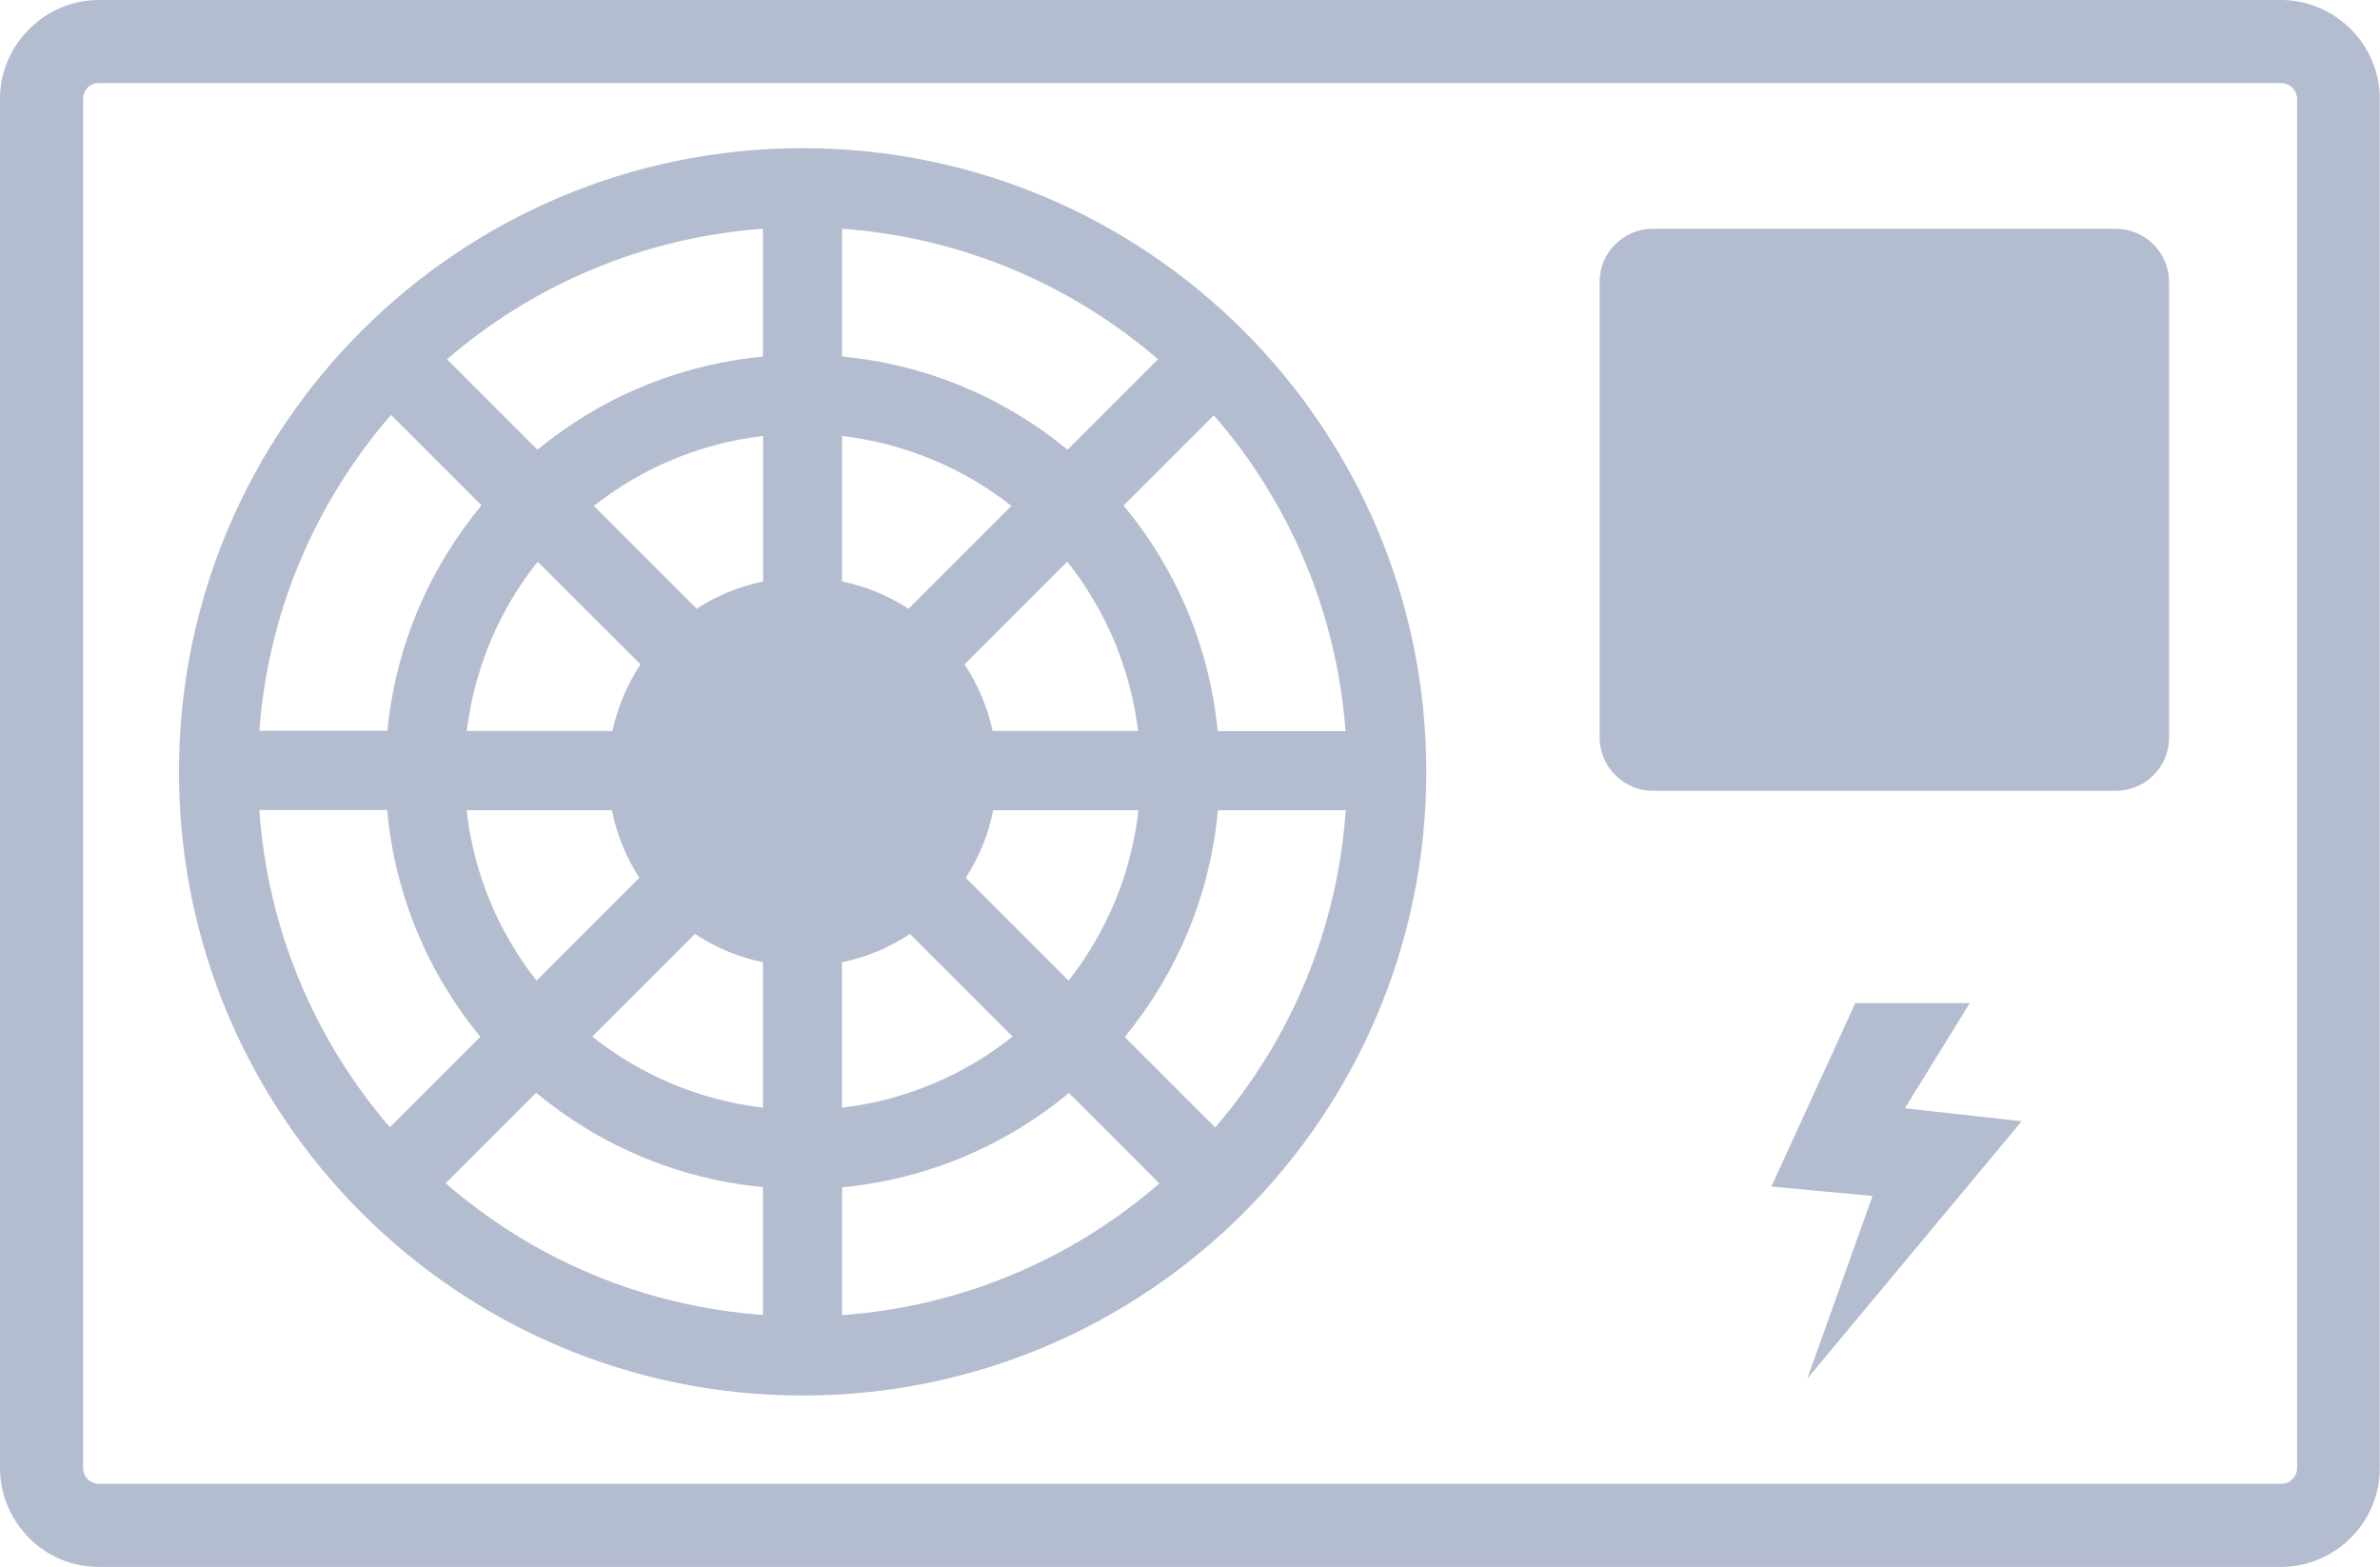 <svg version="1.1" id="Layer_1" xmlns="http://www.w3.org/2000/svg" xmlns:xlink="http://www.w3.org/1999/xlink" fill="#B4BCD0" x="0px" y="0px" viewBox="0 0 122.88 80.89" style="enable-background:new 0 0 122.88 80.89" xml:space="preserve"><g><path class="st0" d="M96.68,61.75l-5.22-0.49l4.33-9.47h5.91l-3.35,5.43l6.03,0.67L93.31,71.18L96.68,61.75L96.68,61.75z M5.1,0 h112.67c1.4,0,2.67,0.58,3.6,1.5l0,0c0.92,0.92,1.5,2.2,1.5,3.61v70.68c0,1.41-0.57,2.68-1.5,3.61c-0.92,0.92-2.2,1.5-3.61,1.5H5.1 c-1.41,0-2.68-0.57-3.61-1.5c-0.05-0.05-0.1-0.1-0.14-0.16C0.51,78.32,0,77.11,0,75.79V5.11c0-1.4,0.57-2.67,1.5-3.6l0.01-0.01 C2.44,0.57,3.71,0,5.1,0L5.1,0z M117.77,4.29H5.1c-0.23,0-0.43,0.09-0.58,0.23L4.52,4.53C4.38,4.67,4.29,4.88,4.29,5.11v70.68 c0,0.2,0.07,0.38,0.18,0.52l0.06,0.06c0.15,0.15,0.35,0.24,0.58,0.24h112.67c0.22,0,0.43-0.09,0.58-0.24s0.24-0.35,0.24-0.58V5.11 c0-0.22-0.09-0.43-0.24-0.58l0,0l0,0C118.21,4.38,118,4.29,117.77,4.29L117.77,4.29z M85.34,11.81h23.9c1.51,0,2.75,1.24,2.75,2.75 v23.52c0,1.52-1.24,2.75-2.75,2.75h-23.9c-1.51,0-2.75-1.24-2.75-2.75V14.56C82.58,13.05,83.82,11.81,85.34,11.81L85.34,11.81 L85.34,11.81z M43.48,30.02c1.24,0.26,2.4,0.74,3.43,1.41l5.31-5.31c-2.46-1.94-5.46-3.22-8.74-3.61V30.02L43.48,30.02z M49.8,34.3 c0.68,1.03,1.18,2.19,1.45,3.44h7.51c-0.4-3.28-1.7-6.28-3.66-8.74L49.8,34.3L49.8,34.3z M51.28,41.83 c-0.25,1.27-0.74,2.45-1.42,3.49l5.31,5.31c1.95-2.48,3.24-5.5,3.61-8.8H51.28L51.28,41.83z M46.98,48.22 c-1.05,0.7-2.23,1.2-3.51,1.46v7.51c3.31-0.39,6.33-1.7,8.81-3.67L46.98,48.22L46.98,48.22z M39.39,49.68 c-1.27-0.26-2.46-0.77-3.51-1.46l-5.3,5.3c2.48,1.97,5.5,3.28,8.81,3.67V49.68L39.39,49.68z M33.01,45.32 c-0.68-1.05-1.17-2.23-1.42-3.49h-7.5c0.37,3.3,1.66,6.32,3.61,8.8L33.01,45.32L33.01,45.32z M31.62,37.74 c0.27-1.25,0.77-2.41,1.45-3.44L27.76,29c-1.96,2.46-3.26,5.46-3.66,8.74H31.62L31.62,37.74z M35.97,31.43 c1.03-0.67,2.19-1.15,3.43-1.41v-7.51c-3.28,0.38-6.27,1.67-8.74,3.61L35.97,31.43L35.97,31.43z M43.48,18.41 c4.4,0.41,8.41,2.15,11.64,4.81l4.67-4.67c-4.44-3.83-10.1-6.29-16.31-6.74V18.41L43.48,18.41z M58.01,26.1 c2.68,3.22,4.43,7.24,4.86,11.65h6.6c-0.46-6.22-2.95-11.88-6.8-16.31L58.01,26.1L58.01,26.1z M62.88,41.83 c-0.4,4.42-2.14,8.46-4.81,11.71l4.67,4.67c3.84-4.46,6.31-10.14,6.74-16.38H62.88L62.88,41.83z M55.19,56.43 c-3.24,2.69-7.28,4.45-11.71,4.87v6.6c6.25-0.45,11.93-2.94,16.38-6.8L55.19,56.43L55.19,56.43z M39.39,61.29 c-4.43-0.42-8.47-2.18-11.71-4.87l-4.67,4.67c4.45,3.87,10.13,6.35,16.38,6.8V61.29L39.39,61.29z M24.8,53.53 c-2.67-3.24-4.41-7.28-4.81-11.71h-6.6c0.43,6.24,2.9,11.92,6.74,16.38L24.8,53.53L24.8,53.53z M20,37.74 c0.43-4.41,2.18-8.42,4.86-11.65l-4.67-4.67c-3.85,4.44-6.34,10.09-6.8,16.31H20L20,37.74z M27.75,23.22 c3.23-2.66,7.24-4.39,11.64-4.81v-6.6c-6.21,0.45-11.87,2.91-16.31,6.74L27.75,23.22L27.75,23.22z M41.44,7.65 c8.89,0,16.94,3.6,22.77,9.43c5.83,5.83,9.43,13.88,9.43,22.77s-3.6,16.94-9.43,22.77c-5.83,5.83-13.88,9.43-22.77,9.43 s-16.94-3.6-22.77-9.43c-5.83-5.83-9.43-13.88-9.43-22.77s3.6-16.94,9.43-22.77C24.5,11.26,32.54,7.65,41.44,7.65L41.44,7.65z M92.74,20.87h1.63c0.23,0,0.44,0.1,0.59,0.25l0,0c0.15,0.15,0.25,0.36,0.25,0.59v3.58c0,0.23-0.1,0.44-0.25,0.59l0,0l0,0 c-0.15,0.15-0.36,0.25-0.59,0.25h-1.63c-0.23,0-0.44-0.1-0.59-0.25l0,0c-0.15-0.15-0.25-0.36-0.25-0.59v-3.58 c0-0.23,0.09-0.44,0.25-0.59C92.3,20.96,92.51,20.87,92.74,20.87L92.74,20.87L92.74,20.87z M98.89,32.72h-3.22 c-0.2,0-0.39-0.08-0.52-0.22s-0.21-0.32-0.21-0.52v-2.04c0-0.51,0.21-0.98,0.55-1.32c0.34-0.34,0.81-0.55,1.32-0.55h0.93 c0.52,0,0.99,0.21,1.33,0.55c0.34,0.34,0.55,0.81,0.55,1.33v2.03c0,0.2-0.08,0.39-0.21,0.52C99.28,32.64,99.1,32.72,98.89,32.72 L98.89,32.72L98.89,32.72z M100.19,20.87h1.63c0.23,0,0.44,0.1,0.59,0.25l0,0c0.15,0.15,0.25,0.36,0.25,0.59v3.58 c0,0.23-0.1,0.44-0.25,0.59l0,0l0,0c-0.15,0.15-0.36,0.25-0.59,0.25h-1.63c-0.23,0-0.44-0.1-0.59-0.25l0,0 c-0.15-0.15-0.25-0.36-0.25-0.59v-3.58c0-0.23,0.09-0.44,0.25-0.59C99.75,20.96,99.96,20.87,100.19,20.87L100.19,20.87 L100.19,20.87z M108.64,14.09c0.66,0,1.2,0.54,1.2,1.2s-0.54,1.2-1.2,1.2c-0.66,0-1.2-0.54-1.2-1.2 C107.44,14.63,107.98,14.09,108.64,14.09L108.64,14.09L108.64,14.09z M86.08,36.01c0.66,0,1.2,0.54,1.2,1.2s-0.54,1.2-1.2,1.2 s-1.2-0.54-1.2-1.2C84.89,36.55,85.42,36.01,86.08,36.01L86.08,36.01L86.08,36.01z M97.19,16.5c5.42,0,9.82,4.4,9.82,9.82 s-4.4,9.82-9.82,9.82c-5.42,0-9.82-4.4-9.82-9.82S91.77,16.5,97.19,16.5L97.19,16.5L97.19,16.5z"/></g></svg>